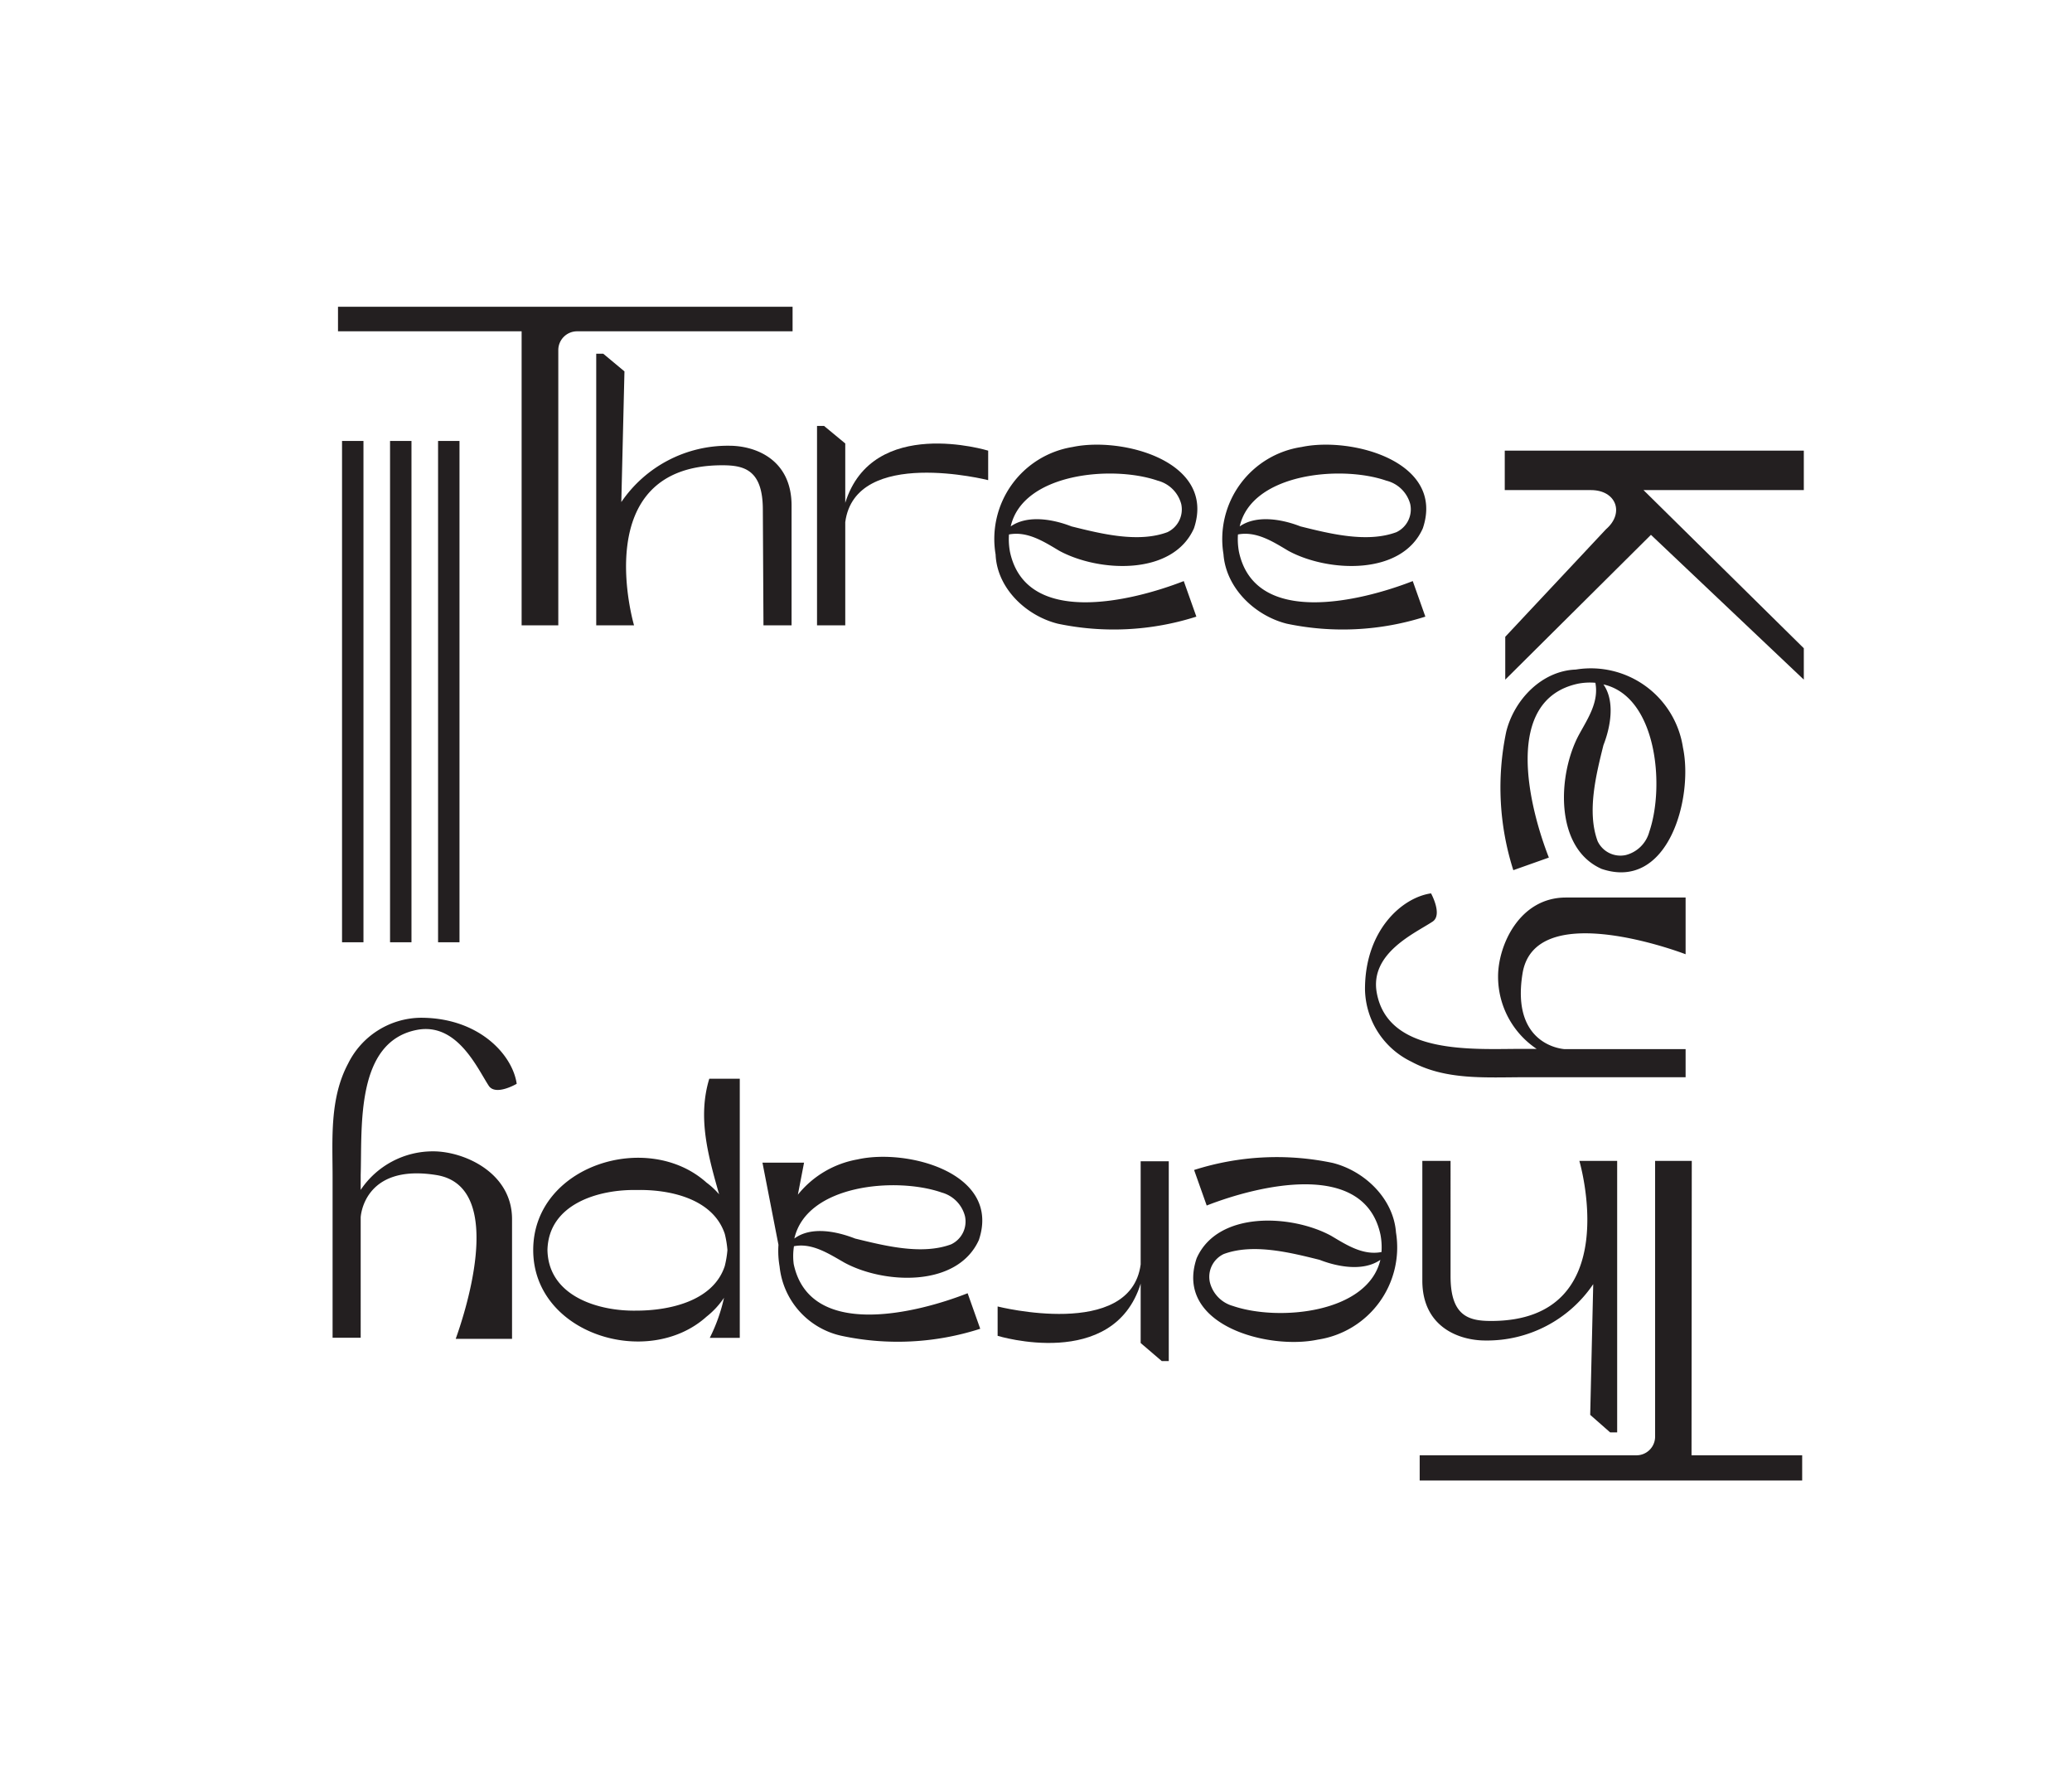 <svg id="DESIGN" xmlns="http://www.w3.org/2000/svg" viewBox="0 0 164.41 141.73"><defs><style>.cls-1{fill:#231f20;}</style></defs><path class="cls-1" d="M44.3,49.62V27.78a1.49,1.49,0,0,1,1.48-1.49H62.89V24.34H26.82v1.95H41.39V49.62Z"/><path class="cls-1" d="M60.58,49.62h2.23v-9.5c0-3.69-2.9-4.75-4.94-4.75a10.21,10.21,0,0,0-8.57,4.47l.25-10.37-1.68-1.4h-.56V49.62h3s-3.75-12.7,7-12.7c1.73,0,3.22.35,3.22,3.53Z"/><path class="cls-1" d="M83.93,49.49a21.56,21.56,0,0,0,11-.56l-1-2.82c-4.09,1.6-12.51,3.66-13.79-2.32a5.49,5.49,0,0,1-.08-1.38c1.47-.28,2.79.58,4,1.3,3.14,1.7,9,2,10.68-1.79,1.77-5.3-5.68-7.29-9.63-6.45A7.39,7.39,0,0,0,79,44C79.11,46.68,81.42,48.86,83.93,49.49Zm7.93-11.35A2.61,2.61,0,0,1,93.73,40a2,2,0,0,1-1.1,2.23c-2.32.86-5.24.13-7.61-.46-1.43-.56-3.47-.94-4.82,0C81.15,37.56,88.23,36.89,91.86,38.14Z"/><path class="cls-1" d="M67.07,39.9V35.19L65.39,33.8h-.56V49.62h2.24V41.43c.8-6,11.34-3.33,11.34-3.33V35.76S69.24,32.94,67.07,39.9Z"/><path class="cls-1" d="M102.1,49.49a21.56,21.56,0,0,0,11-.56l-1-2.82c-4.09,1.6-12.51,3.66-13.79-2.32a5.49,5.49,0,0,1-.08-1.38c1.47-.28,2.79.58,4,1.3,3.13,1.7,9,2,10.67-1.79,1.78-5.3-5.67-7.29-9.62-6.45a7.39,7.39,0,0,0-6.2,8.5C97.28,46.68,99.59,48.86,102.1,49.49ZM110,38.14A2.61,2.61,0,0,1,111.9,40a2,2,0,0,1-1.1,2.23c-2.32.86-5.24.13-7.61-.46-1.43-.56-3.47-.94-4.82,0C99.32,37.56,106.4,36.89,110,38.14Z"/><path class="cls-1" d="M125.3,58.28c-1.7,3.13-2,9,1.79,10.67,5.3,1.78,7.29-5.67,6.45-9.63a7.39,7.39,0,0,0-8.5-6.19c-2.71.1-4.89,2.4-5.52,4.92a21.56,21.56,0,0,0,.56,11l2.82-1c-1.6-4.09-3.66-12.52,2.32-13.8a5,5,0,0,1,1.37-.07C126.88,55.7,126,57,125.3,58.28ZM130.87,66A2.6,2.6,0,0,1,129,67.85a2,2,0,0,1-2.23-1.1c-.86-2.32-.13-5.25.46-7.62.56-1.43.94-3.47,0-4.82C131.45,55.26,132.12,62.34,130.87,66Z"/><path class="cls-1" d="M130.41,38.89h12.72V35.76H119.4v3.13h6.84c2,0,2.68,1.82,1.2,3.1,0,0-8,8.54-8,8.54v3.4L131,42.44l12.13,11.49V51.44Z"/><path class="cls-1" d="M121,85.48h12.75V83.25h-9.59s-4.29-.19-3.35-6,11.7-2,12.94-1.53V71.22h-9.5c-3.69,0-5.38,3.8-5.38,6.26a6.89,6.89,0,0,0,3.06,5.75H120.7c-3.75,0-10.53.5-11.45-4.42-.6-3.16,3-4.74,4.41-5.67.84-.53-.11-2.25-.11-2.25-2.31.33-5.24,2.94-5.24,7.6A6.5,6.5,0,0,0,112,84.25C114.73,85.73,117.91,85.48,121,85.48Z"/><path class="cls-1" d="M133.71,75.7h0C133.88,75.77,133.86,75.76,133.71,75.7Z"/><path class="cls-1" d="M33.1,81.72c3.16-.59,4.75,3,5.67,4.42C39.31,87,41,86,41,86c-.33-2.31-3-5.24-7.61-5.24a6.51,6.51,0,0,0-5.77,3.64c-1.48,2.78-1.23,6-1.23,9v12.75h2.23V96.6s.19-4.29,6-3.36,2,11.71,1.54,13h4.47v-9.5c0-3.69-3.8-5.38-6.26-5.38a6.89,6.89,0,0,0-5.75,3.06c0-.61,0-1.19,0-1.19C28.74,89.43,28.19,82.65,33.1,81.72Z"/><path class="cls-1" d="M36.21,106.19h0C36.13,106.36,36.15,106.34,36.21,106.19Z"/><path class="cls-1" d="M105.75,92.28a21.56,21.56,0,0,0-11,.56l1,2.82c4.09-1.6,12.51-3.66,13.79,2.32a5.44,5.44,0,0,1,.08,1.37c-1.47.29-2.79-.57-4-1.29-3.13-1.7-9-2-10.67,1.79-1.78,5.3,5.67,7.29,9.62,6.45a7.4,7.4,0,0,0,6.2-8.5C110.57,95.09,108.26,92.91,105.75,92.28Zm-7.92,11.35A2.6,2.6,0,0,1,96,101.74a2,2,0,0,1,1.1-2.23c2.32-.86,5.24-.13,7.61.46,1.43.56,3.47.94,4.82,0C108.53,104.21,101.45,104.87,97.83,103.63Z"/><path class="cls-1" d="M67,100.19c3.13,1.7,8.95,2,10.67-1.79C79.46,93.09,72,91.11,68.05,92a7.81,7.81,0,0,0-4.74,2.8l.49-2.54H60.5l1.27,6.52a7.18,7.18,0,0,0,.09,1.72A6.29,6.29,0,0,0,66.78,106a21.35,21.35,0,0,0,11-.56l-1-2.82c-4.09,1.61-12.52,3.67-13.8-2.31A5,5,0,0,1,63,98.89C64.43,98.61,65.74,99.47,67,100.19Zm7.69-5.57a2.62,2.62,0,0,1,1.88,1.89,2,2,0,0,1-1.1,2.23c-2.32.86-5.25.12-7.62-.46-1.43-.56-3.47-1-4.82,0C64,94,71.07,93.37,74.7,94.62Z"/><path class="cls-1" d="M90.51,100.34c-.81,6-11.35,3.33-11.35,3.33V106s9.18,2.82,11.35-4.14v4.71L92.18,108h.56V92.15H90.51Z"/><path class="cls-1" d="M57.06,94.77a6,6,0,0,0-1-.93c-4.65-4.18-13.72-1.38-13.75,5.32s9.1,9.5,13.75,5.32a6.57,6.57,0,0,0,1.39-1.5,13.61,13.61,0,0,1-1.13,3.18H58.7V85.6H56.28C55.33,88.71,56.21,91.76,57.06,94.77ZM50.51,104c-3,.06-7-1.13-7.07-4.81.09-3.68,4.1-4.82,7.07-4.76,2.52-.06,6.05.63,7,3.48a7.77,7.77,0,0,1,.21,1.28,7.83,7.83,0,0,1-.21,1.27C56.58,103.3,53,104,50.51,104Z"/><rect class="cls-1" x="34.76" y="34.99" width="1.7" height="39.78"/><rect class="cls-1" x="30.95" y="34.99" width="1.7" height="39.78"/><rect class="cls-1" x="27.14" y="34.99" width="1.7" height="39.78"/><path class="cls-1" d="M134.24,92.12h-2.91V114a1.48,1.48,0,0,1-1.48,1.48h-17.2v2H143v-2h-8.78Z"/><path class="cls-1" d="M127.76,113.66h.56V92.12h-3s3.75,12.7-7,12.7c-1.73,0-3.22-.35-3.22-3.54V92.12h-2.24v9.5c0,3.68,2.91,4.75,5,4.75a10.17,10.17,0,0,0,8.56-4.47l-.24,10.37Z"/></svg>